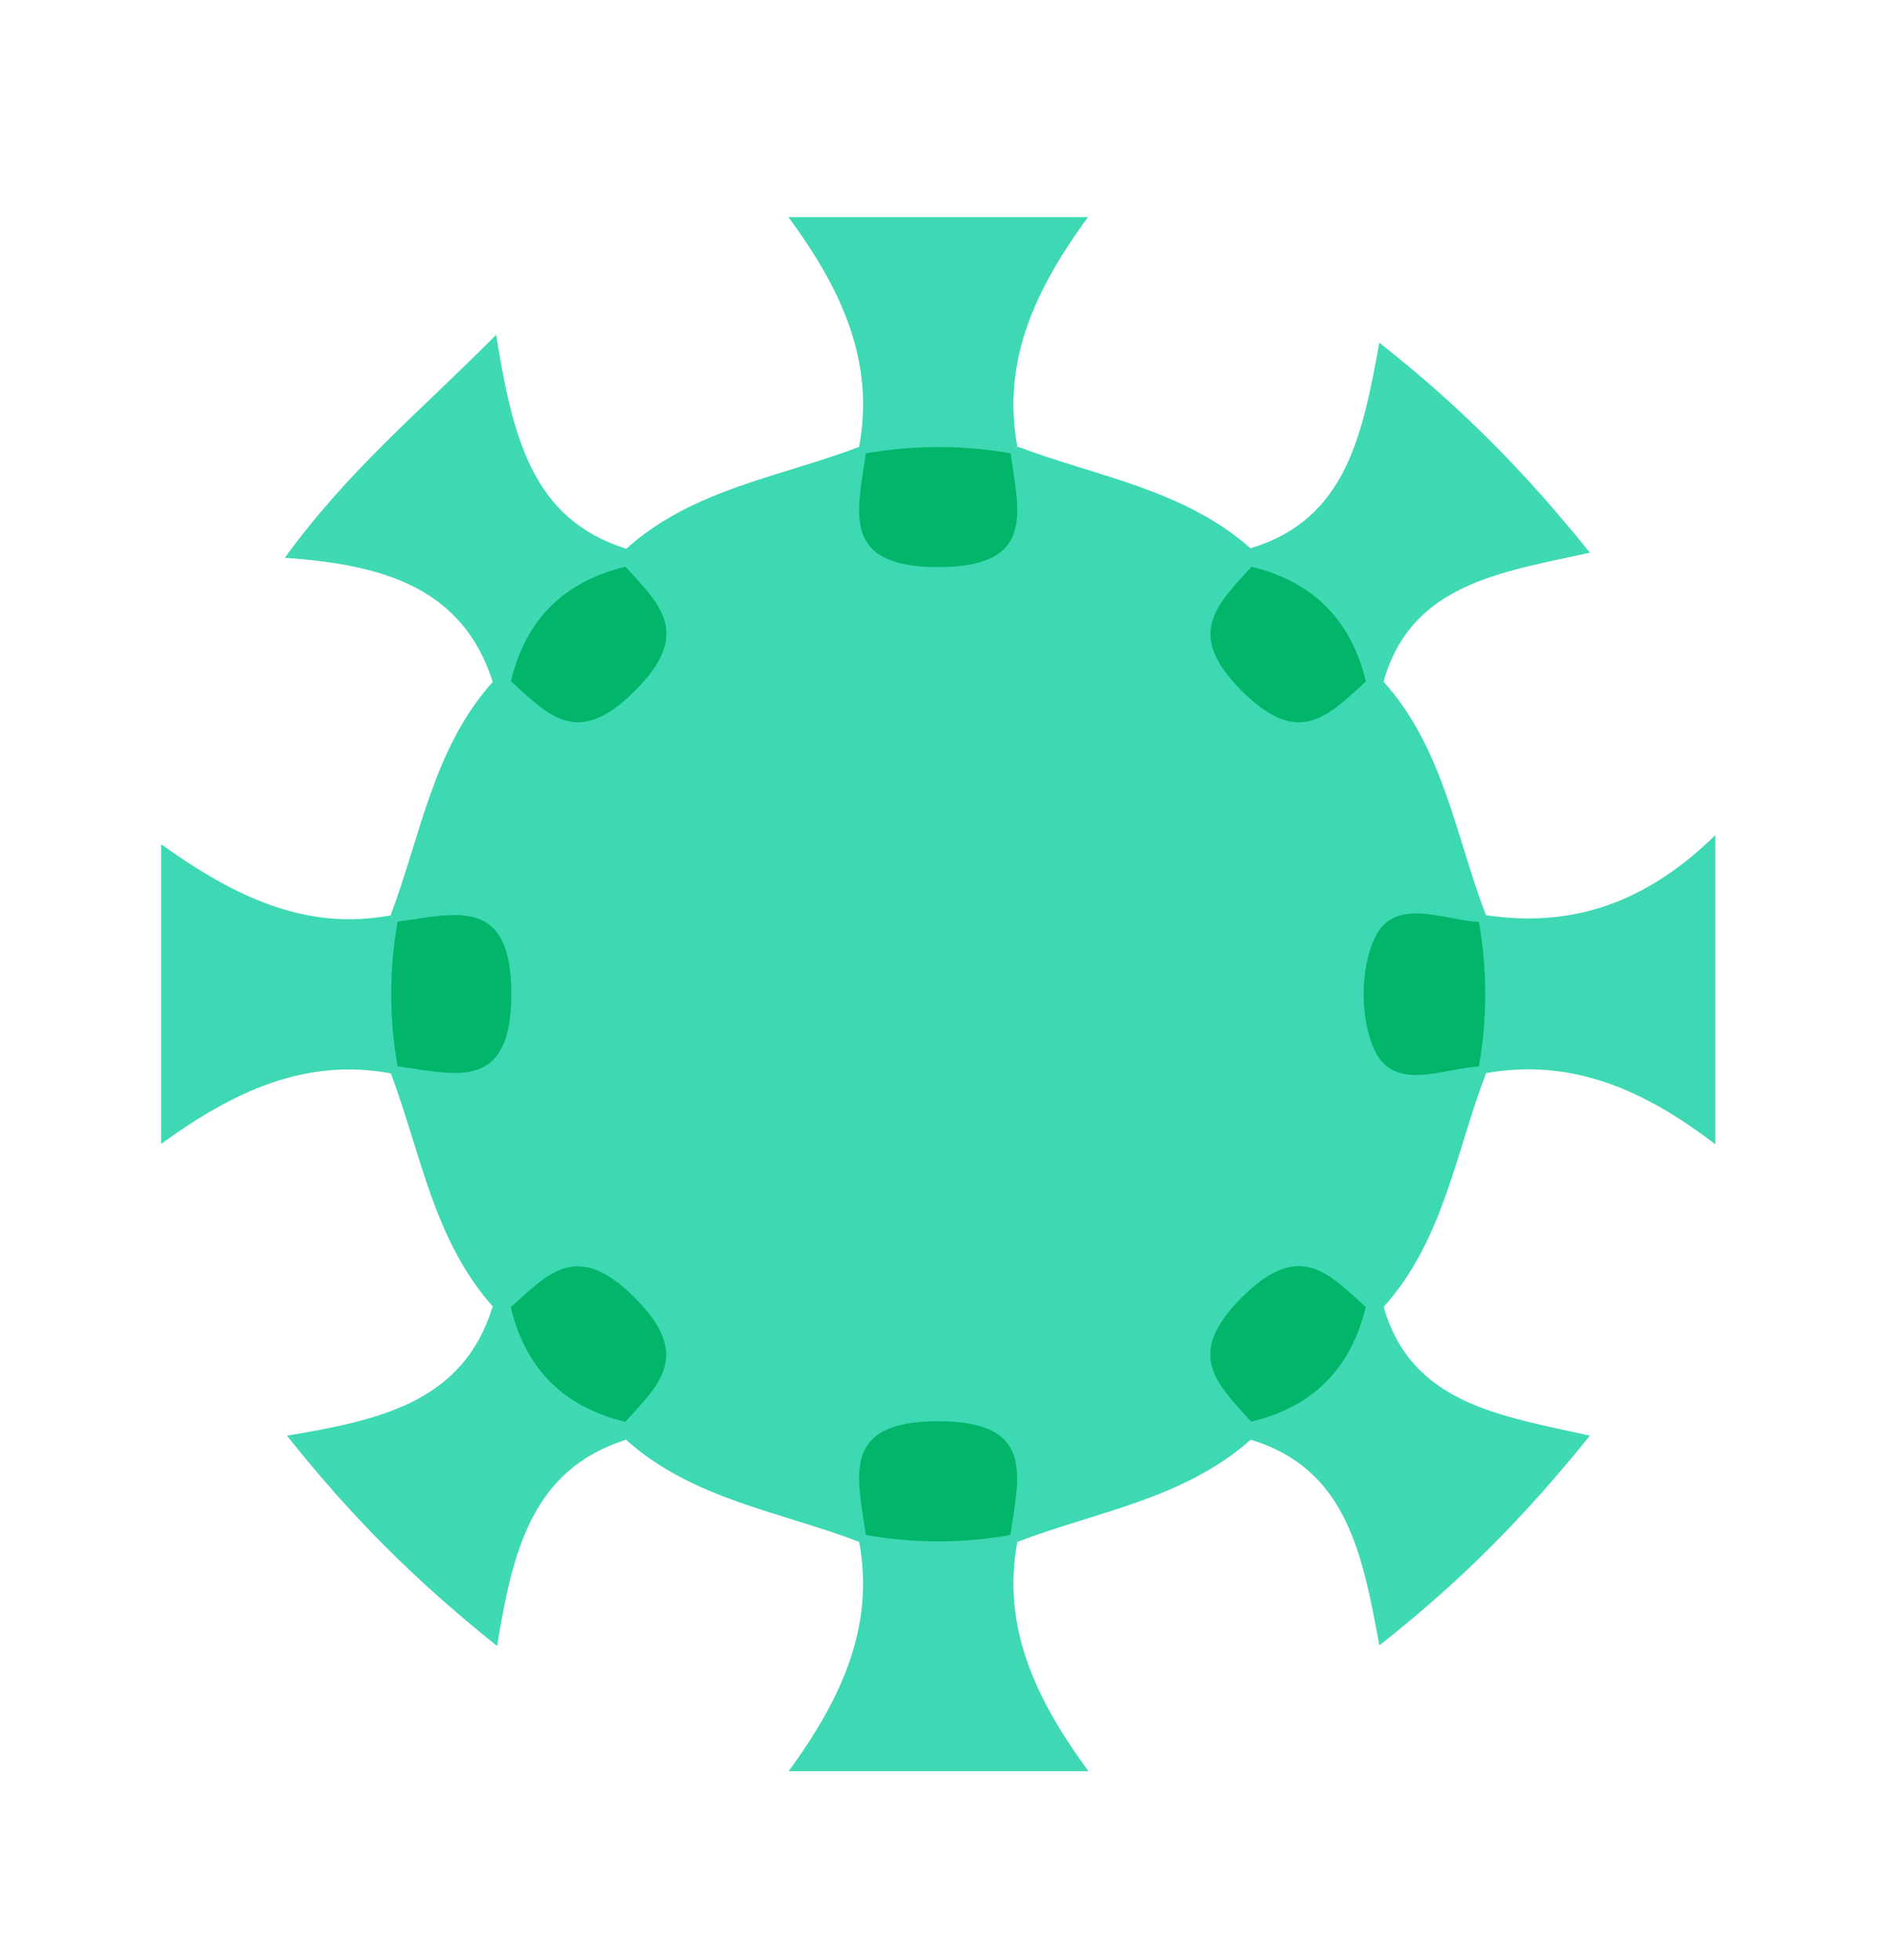 <?xml version="1.0" encoding="UTF-8"?>
<svg id="Layer_1" data-name="Layer 1" xmlns="http://www.w3.org/2000/svg" width="96" height="99.21" viewBox="0 0 96 99.21">
  <defs>
    <style>
      .cls-1 {
        fill: #01b56a;
      }

      .cls-2 {
        fill: #3dd9b3;
      }

      .cls-3 {
        fill: #3ed9b4;
      }

      .cls-4 {
        fill: #3fd9b4;
      }
    </style>
  </defs>
  <path class="cls-2" d="M63.32,72.89c-3.38,3-7.79,3.63-11.81,5.17-.17-.15-.35-.3-.53-.45-.97-1.63-.66-4.35-3.71-4.16-2.7,.17-2.27,2.69-3.23,4.16-.18,.15-.35,.3-.53,.45-4.02-1.54-8.44-2.15-11.81-5.17-.34-.34-.5-.76-.5-1.24,.4-1.64,1.61-3.21-.09-4.91-1.7-1.7-3.27-.49-4.91-.08-.48,0-.89-.17-1.24-.51-3.01-3.37-3.65-7.78-5.17-11.81,.15-.18,.3-.35,.45-.53,1.63-.97,4.35-.66,4.16-3.72-.17-2.7-2.7-2.26-4.17-3.23-.15-.18-.3-.35-.45-.53,1.52-4.02,2.15-8.44,5.17-11.81,.34-.34,.76-.5,1.24-.5,1.64,.4,3.21,1.62,4.91-.08,1.7-1.7,.5-3.27,.09-4.91,0-.48,.17-.9,.51-1.24,3.36-3.03,7.79-3.64,11.81-5.17,.18,.15,.35,.3,.53,.45,.97,1.63,.66,4.35,3.72,4.16,2.7-.17,2.26-2.69,3.23-4.17,.18-.15,.35-.3,.53-.45,4.02,1.52,8.43,2.16,11.81,5.16,.33,.33,.51,.72,.51,1.19-.37,1.66-1.73,3.22,.05,5,1.78,1.78,3.33,.45,4.99,.06,.46,.01,.86,.18,1.19,.51,3.02,3.37,3.63,7.79,5.17,11.81-.15,.17-.3,.35-.45,.53-1.63,.97-4.35,.66-4.16,3.71,.17,2.7,2.69,2.27,4.16,3.23,.15,.18,.3,.35,.45,.53-1.54,4.02-2.15,8.44-5.17,11.81-.34,.34-.76,.5-1.24,.5-1.64-.4-3.21-1.61-4.91,.09-1.7,1.7-.49,3.27-.08,4.91,0,.48-.17,.9-.51,1.24Z"/>
  <path class="cls-4" d="M70.06,34.52c-.3,0-.61-.02-.91-.03-2.05-1.82-3.99-3.75-5.81-5.81-.01-.31-.02-.61-.03-.92,4.85-1.46,5.67-5.71,6.53-10.41,4.13,3.25,7.35,6.51,10.66,10.63-4.61,1.01-9.05,1.6-10.45,6.53Z"/>
  <path class="cls-4" d="M69.15,66.17c.3-.01,.6-.02,.9-.03,1.41,4.92,5.85,5.52,10.45,6.54-3.31,4.11-6.53,7.37-10.66,10.62-.86-4.71-1.69-8.96-6.53-10.42,0-.3,.02-.61,.03-.91,1.82-2.05,3.75-3.98,5.8-5.8Z"/>
  <path class="cls-3" d="M43.5,22.61c.79-4.27-.84-7.91-3.58-11.62h15.17c-2.72,3.71-4.37,7.34-3.58,11.62l-.34,.34c-2.44,1.43-4.89,1.43-7.33,0l-.34-.34Z"/>
  <path class="cls-4" d="M25.87,34.49c-.31,.01-.61,.02-.92,.03-1.52-4.75-5.52-5.94-10.53-6.28,3.26-4.49,6.84-7.39,10.7-11.29,.84,5.16,1.8,9.32,6.58,10.83,0,.3-.02,.61-.03,.91-1.82,2.05-3.75,3.98-5.8,5.8Z"/>
  <path class="cls-3" d="M19.78,54.34c-4.27-.79-7.91,.87-11.62,3.57v-15.17c3.72,2.67,7.34,4.4,11.62,3.6l.34,.34c1.43,2.44,1.43,4.88,0,7.33l-.34,.34Z"/>
  <path class="cls-3" d="M75.23,46.33c4.23,.63,8-.5,11.62-4.05v15.65c-3.69-2.83-7.35-4.36-11.62-3.6l-.34-.34c-1.42-2.44-1.42-4.88,0-7.32l.34-.34Z"/>
  <path class="cls-4" d="M24.95,66.15c.3,0,.61,.02,.91,.03,2.05,1.82,3.98,3.75,5.8,5.8,.01,.3,.02,.6,.03,.91-4.77,1.51-5.74,5.67-6.52,10.44-4.13-3.3-7.37-6.53-10.64-10.65,4.75-.79,8.93-1.72,10.41-6.52Z"/>
  <path class="cls-3" d="M51.51,78.05c-.79,4.28,.88,7.91,3.6,11.62h-15.18c2.71-3.71,4.36-7.35,3.57-11.62l.34-.34c2.44-1.42,4.88-1.43,7.33,0l.34,.34Z"/>
  <path class="cls-1" d="M43.84,22.95c2.44-.42,4.89-.43,7.33,0,.4,2.94,1.32,5.76-3.67,5.76-4.98,0-4.07-2.83-3.66-5.76Z"/>
  <path class="cls-1" d="M20.13,53.99c-.43-2.44-.43-4.88,0-7.33,2.94-.4,5.76-1.32,5.76,3.66,0,4.98-2.82,4.07-5.76,3.66Z"/>
  <path class="cls-1" d="M74.88,46.67c.43,2.44,.43,4.88,0,7.32-1.86,.11-4.28,1.3-5.28-.82-.74-1.59-.74-4.09,0-5.67,.99-2.12,3.42-.94,5.28-.82Z"/>
  <path class="cls-1" d="M51.17,77.71c-2.44,.43-4.88,.43-7.33,0-.41-2.94-1.32-5.76,3.66-5.76,4.98,0,4.07,2.83,3.66,5.76Z"/>
  <path class="cls-1" d="M25.87,34.49c.74-3.12,2.68-5.05,5.8-5.8,1.78,1.95,3.37,3.39,.48,6.28-2.89,2.9-4.33,1.29-6.28-.48Z"/>
  <path class="cls-1" d="M63.35,28.69c3.13,.75,5.06,2.69,5.81,5.81-1.96,1.78-3.39,3.36-6.28,.48-2.9-2.89-1.28-4.33,.48-6.28Z"/>
  <path class="cls-1" d="M31.66,71.98c-3.12-.75-5.05-2.68-5.8-5.8,1.96-1.77,3.39-3.38,6.28-.48,2.89,2.89,1.3,4.33-.48,6.28Z"/>
  <path class="cls-1" d="M69.15,66.17c-.75,3.12-2.68,5.06-5.8,5.8-1.77-1.96-3.37-3.39-.48-6.28,2.89-2.89,4.33-1.3,6.28,.48Z"/>
</svg>